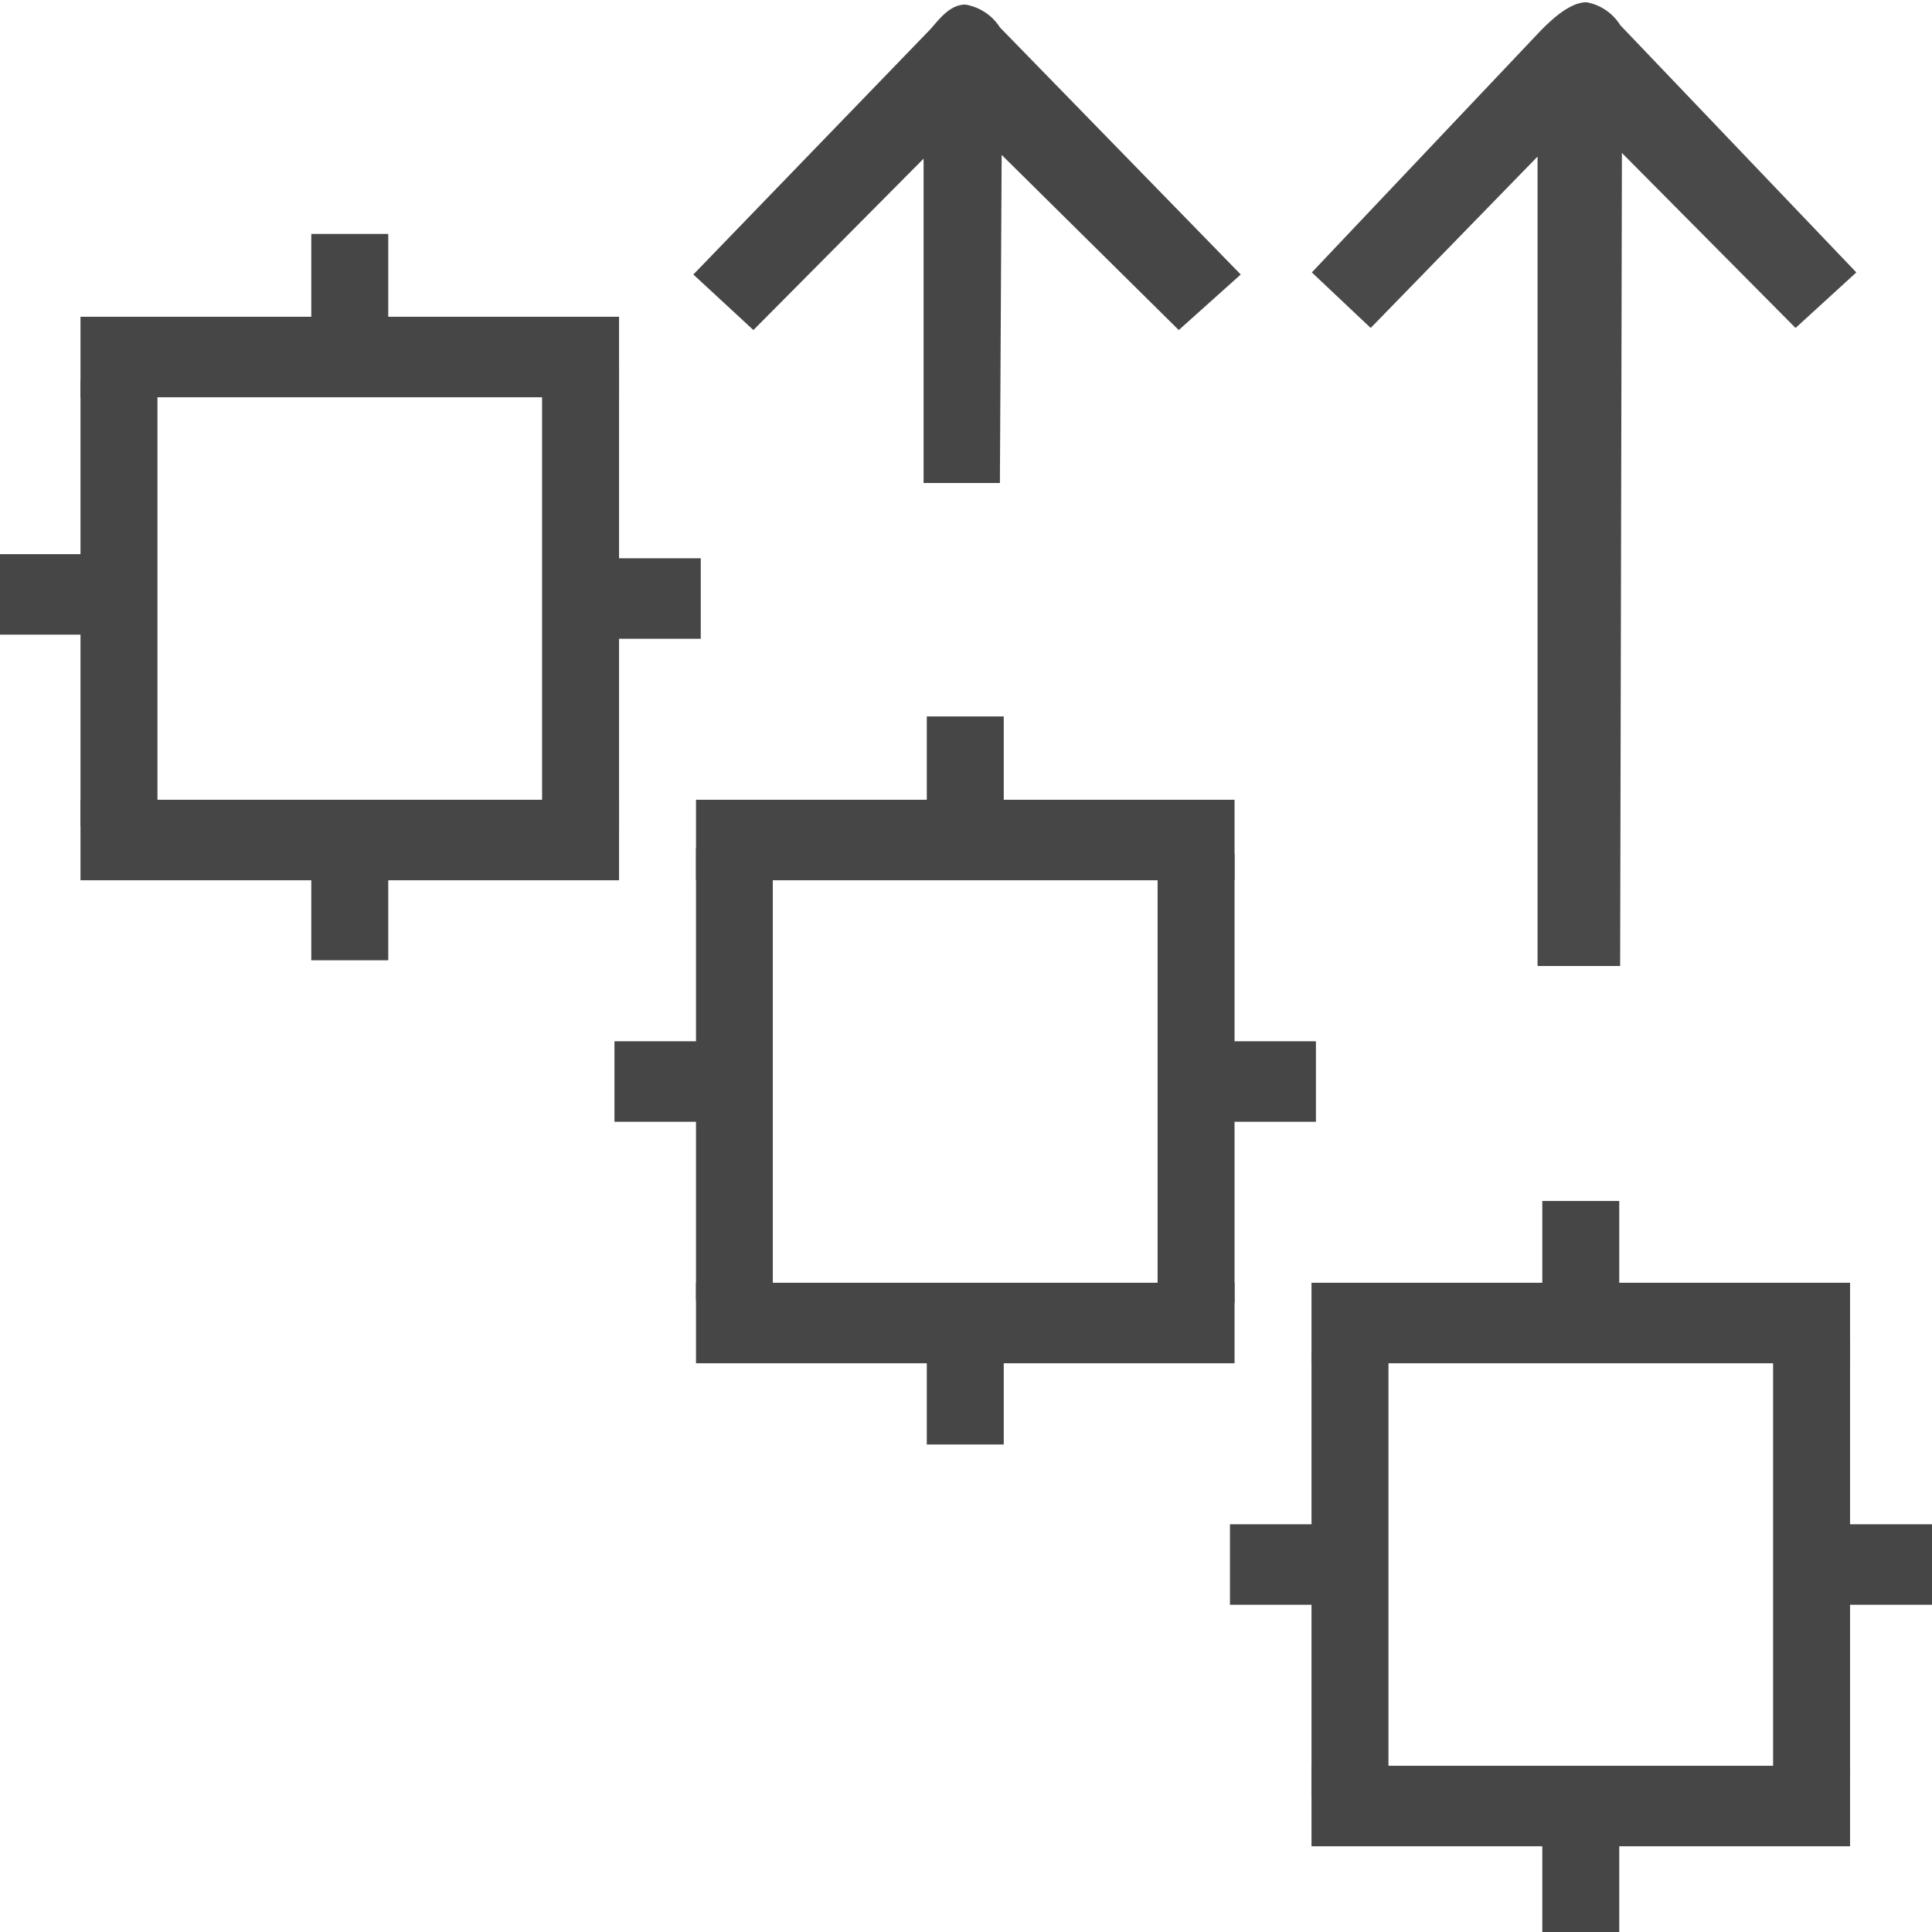 <svg id="svg8" xmlns="http://www.w3.org/2000/svg" viewBox="0 0 24 24">
  <g id="g906">
    <path id="rect827" d="M16.292,21.935h6.69v1h-6.69Z" class="aw-theme-iconOutline" fill="#464646"/>
    <path id="rect829-3" d="M22.026,16.647h.956v5.432h-.956Z" class="aw-theme-iconOutline" fill="#464646"/>
    <path id="rect827-3" d="M16.292,15.935h6.69v1h-6.69Z" class="aw-theme-iconOutline" fill="#464646"/>
    <path id="rect829-3-6" d="M16.292,16.791h.956V22.33h-.956Z" class="aw-theme-iconOutline" fill="#464646"/>
    <path id="rect1002" d="M19.159,14.919h.956v1.219h-.956Z" class="aw-theme-iconOutline" fill="#464646"/>
    <path id="rect1002-2" d="M19.159,22.6h.956V24h-.956Z" class="aw-theme-iconOutline" fill="#464646"/>
    <path id="rect1002-2-0" d="M22.573,19.935v-1H24v1Z" class="aw-theme-iconOutline" fill="#464646"/>
    <path id="rect1002-2-0-8" d="M15.279,19.935v-1h1.146v1Z" class="aw-theme-iconOutline" fill="#464646"/>
    <path id="rect827-9" d="M8.646,15.935h6.69v1H8.646Z" class="aw-theme-iconOutline" fill="#464646"/>
    <path id="rect829-3-2" d="M14.38,10.611h.956v5.576H14.38Z" class="aw-theme-iconOutline" fill="#464646"/>
    <path id="rect827-3-8" d="M8.646,9.935h6.69v1H8.646Z" class="aw-theme-iconOutline" fill="#464646"/>
    <path id="rect829-3-6-0" d="M8.646,10.539H9.6v5.612H8.646Z" class="aw-theme-iconOutline" fill="#464646"/>
    <path id="rect1002-23" d="M11.513,8.9h.956v1.242h-.956Z" class="aw-theme-iconOutline" fill="#464646"/>
    <path id="rect1002-2-03" d="M11.513,16.744h.956v1.2h-.956Z" class="aw-theme-iconOutline" fill="#464646"/>
    <path id="rect1002-2-0-3" d="M15.2,13.935v-1h1.147v1Z" class="aw-theme-iconOutline" fill="#464646"/>
    <path id="rect1002-2-0-8-0" d="M7.633,13.935v-1H8.78v1Z" class="aw-theme-iconOutline" fill="#464646"/>
    <path id="rect827-9-6" d="M1,9.935H7.69v1H1Z" class="aw-theme-iconOutline" fill="#464646"/>
    <path id="rect829-3-2-0" d="M6.734,4.539H7.69V10.33H6.734Z" class="aw-theme-iconOutline" fill="#464646"/>
    <path id="rect827-3-8-5" d="M1,3.935H7.69v1H1Z" class="aw-theme-iconOutline" fill="#464646"/>
    <path id="rect829-3-6-0-3" d="M1,4.719h.956v5.539H1Z" class="aw-theme-iconOutline" fill="#464646"/>
    <path id="rect1002-23-2" d="M3.867,2.906h.956V4.138H3.867Z" class="aw-theme-iconOutline" fill="#464646"/>
    <path id="rect1002-2-03-8" d="M3.867,10.744h.956v1.185H3.867Z" class="aw-theme-iconOutline" fill="#464646"/>
    <path id="rect1002-2-0-3-1" d="M7.557,7.935v-1H8.705v1Z" class="aw-theme-iconOutline" fill="#464646"/>
    <path id="path4-4-4-6-7-6" d="M22.305,4.074,20.148,1.9,20.126,12H19.1V1.945L17.027,4.074l-.731-.69L19.148.371c.108-.106.344-.343.56-.343a.625.625,0,0,1,.419.284L23.06,3.384Z" class="aw-theme-iconOutline" fill="#464646" opacity="0.98" style="isolation: isolate"/>
    <path id="path4-4-4-6-7-6-0" d="M14.643,4.1l-2.2-2.176L12.421,6h-.948V1.971L9.359,4.1l-.746-.69L11.522.4c.11-.106.25-.343.47-.343a.635.635,0,0,1,.43.284L15.413,3.41Z" class="aw-theme-iconOutline" fill="#464646"/>
    <path id="rect1002-2-0-84" d="M0,7.884v-1H1.427v1Z" class="aw-theme-iconOutline" fill="#464646"/>
  </g>
</svg>
